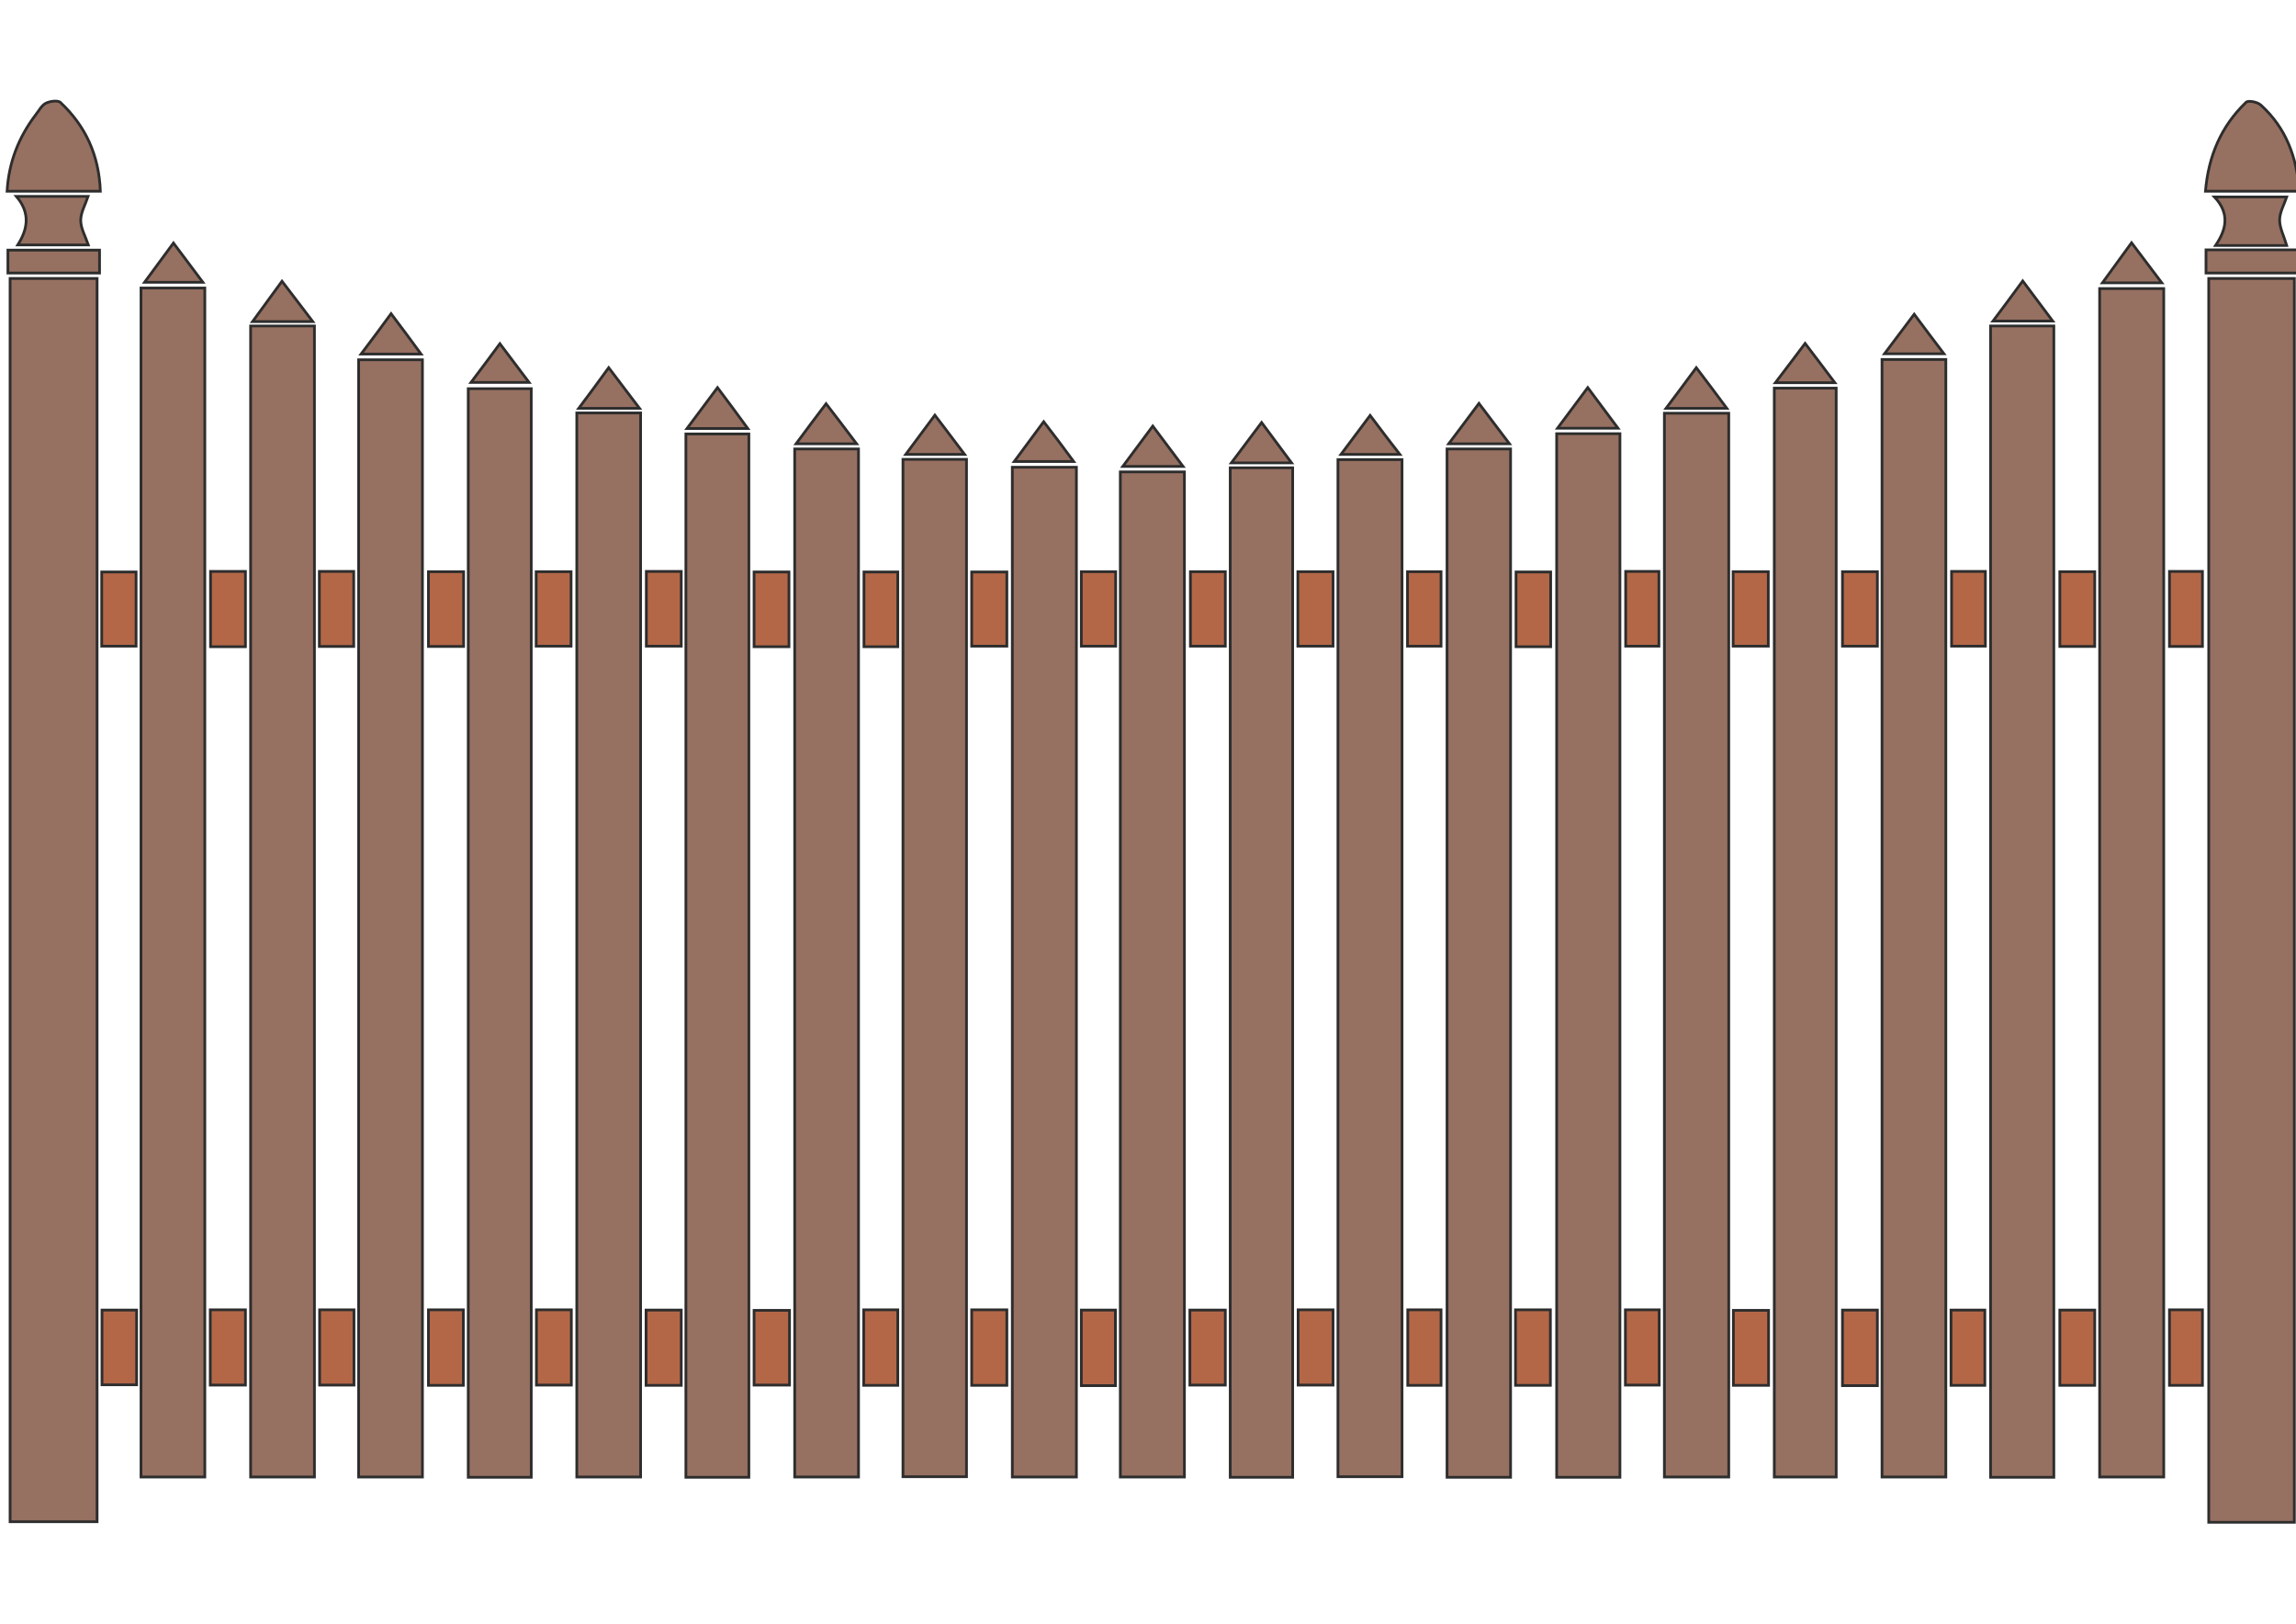 <?xml version="1.0" encoding="utf-8"?>
<!-- Generator: Adobe Illustrator 19.2.1, SVG Export Plug-In . SVG Version: 6.00 Build 0)  -->
<svg version="1.1" id="Layer_1" xmlns="http://www.w3.org/2000/svg" xmlns:xlink="http://www.w3.org/1999/xlink" x="0px" y="0px"
	 viewBox="0 0 841.9 595.3" style="enable-background:new 0 0 841.9 595.3;" xml:space="preserve">
<style type="text/css">
	.st0{fill:#967061;stroke:#2D2D2D;stroke-miterlimit:10;}
	.st1{fill:#B36747;stroke:#2D2D2D;stroke-miterlimit:10;}
</style>
<g>
	<g>
		<path class="st0" d="M3.7,102.1c10.8,0,21.2,0,31.9,0c0,151.9,0,303.6,0,455.8c-10.6,0-21.1,0-31.9,0C3.7,406,3.7,254.3,3.7,102.1
			z"/>
		<path class="st0" d="M809.9,102.1c10.6,0,20.8,0,31.4,0c0,152,0,303.8,0,456c-10.4,0-20.7,0-31.4,0
			C809.9,406.2,809.9,254.4,809.9,102.1z"/>
		<path class="st0" d="M75.1,541.5c-7.9,0-15.5,0-23.4,0c0-145.4,0-290.5,0-435.9c7.8,0,15.4,0,23.4,0
			C75.1,250.8,75.1,395.9,75.1,541.5z"/>
		<path class="st0" d="M793.4,541.5c-8,0-15.6,0-23.5,0c0-145.3,0-290.3,0-435.7c7.8,0,15.5,0,23.5,0
			C793.4,251,793.4,396,793.4,541.5z"/>
		<path class="st0" d="M115.3,541.5c-7.9,0-15.5,0-23.4,0c0-140.7,0-281.2,0-422c7.8,0,15.4,0,23.4,0
			C115.3,260,115.3,400.5,115.3,541.5z"/>
		<path class="st0" d="M753.1,541.6c-7.8,0-15.3,0-23.2,0c0-140.7,0-281.4,0-422.1c7.8,0,15.2,0,23.2,0
			C753.1,260.1,753.1,400.6,753.1,541.6z"/>
		<path class="st0" d="M713.5,541.5c-7.9,0-15.6,0-23.4,0c0-136.6,0-273,0-409.7c7.9,0,15.5,0,23.4,0
			C713.5,268.3,713.5,404.7,713.5,541.5z"/>
		<path class="st0" d="M154.9,541.5c-8,0-15.6,0-23.4,0c0-136.6,0-273,0-409.6c7.9,0,15.5,0,23.4,0
			C154.9,268.3,154.9,404.7,154.9,541.5z"/>
		<path class="st0" d="M194.8,541.6c-7.8,0-15.3,0-23.1,0c0-133,0-265.9,0-399.1c7.6,0,15.2,0,23.1,0
			C194.8,275.4,194.8,408.2,194.8,541.6z"/>
		<path class="st0" d="M610.3,541.5c0-130,0-259.9,0-390c7.9,0,15.6,0,23.6,0c0,130.1,0,259.9,0,390
			C626.1,541.5,618.5,541.5,610.3,541.5z"/>
		<path class="st0" d="M211.5,151.4c7.9,0,15.5,0,23.4,0c0,130.1,0,259.9,0,390.1c-7.8,0-15.4,0-23.4,0
			C211.5,411.5,211.5,281.5,211.5,151.4z"/>
		<path class="st0" d="M650.6,142.3c7.6,0,15,0,22.7,0c0,133,0,265.9,0,399.2c-7.5,0-14.9,0-22.7,0
			C650.6,408.5,650.6,275.7,650.6,142.3z"/>
		<path class="st0" d="M594,541.6c-7.8,0-15.3,0-23.2,0c0-127.5,0-254.9,0-382.6c7.6,0,15.2,0,23.2,0C594,286.3,594,413.7,594,541.6
			z"/>
		<path class="st0" d="M274.6,541.6c-7.8,0-15.3,0-23.1,0c0-127.5,0-254.8,0-382.5c7.5,0,15.1,0,23.1,0
			C274.6,286.3,274.6,413.7,274.6,541.6z"/>
		<path class="st0" d="M291.4,164.6c8,0,15.6,0,23.4,0c0,125.7,0,251.2,0,376.9c-7.9,0-15.5,0-23.4,0
			C291.4,415.9,291.4,290.5,291.4,164.6z"/>
		<path class="st0" d="M553.9,541.6c-7.9,0-15.3,0-23.3,0c0-125.6,0-251.2,0-377c7.7,0,15.3,0,23.3,0
			C553.9,290.1,553.9,415.6,553.9,541.6z"/>
		<path class="st0" d="M331.1,168.4c7.9,0,15.4,0,23.3,0c0,124.3,0,248.4,0,373c-7.6,0-15.3,0-23.3,0
			C331.1,417.2,331.1,293,331.1,168.4z"/>
		<path class="st0" d="M490.6,168.5c8,0,15.6,0,23.5,0c0,124.3,0,248.4,0,372.9c-7.7,0-15.5,0-23.5,0
			C490.6,417.2,490.6,293.1,490.6,168.5z"/>
		<path class="st0" d="M394.7,541.5c-8,0-15.6,0-23.5,0c0-123.5,0-246.7,0-370.2c7.8,0,15.5,0,23.5,0
			C394.7,294.6,394.7,417.8,394.7,541.5z"/>
		<path class="st0" d="M474,541.6c-7.7,0-15.1,0-22.9,0c0-123.4,0-246.6,0-370.1c7.6,0,15,0,22.9,0C474,294.7,474,418.1,474,541.6z"
			/>
		<path class="st0" d="M434.3,541.5c-8,0-15.6,0-23.5,0c0-122.9,0-245.5,0-368.5c7.8,0,15.5,0,23.5,0
			C434.3,295.8,434.3,418.4,434.3,541.5z"/>
		<path class="st0" d="M843.1,70.1c-11.6,0-22.7,0-34.4,0c1.1-12.9,5.7-23.8,14.9-32.6c0.8-0.8,4.3-0.1,5.5,1.1
			C838.2,46.9,842.2,57.5,843.1,70.1z"/>
		<path class="st0" d="M36.8,70.1c-11.7,0-22.7,0-34.2,0C3.2,59.6,6.8,50.4,13,42.2c1.2-1.5,2.2-3.5,3.7-4.3
			c1.5-0.8,4.4-1.2,5.4-0.4C31.4,46.2,36.3,56.9,36.8,70.1z"/>
		<path class="st0" d="M6,72c9.3,0,17.9,0,26.3,0c-1,3-2.7,5.9-2.7,8.8c0,2.9,1.7,5.8,2.8,9c-8.3,0-16.8,0-25.9,0
			C10.2,84,11.2,78.1,6,72z"/>
		<path class="st0" d="M838.5,90c-8.4,0-16.9,0-26.1,0c4-5.9,5.3-11.7-0.4-17.8c9.2,0,18,0,26.5,0c-0.9,2.7-2.6,5.6-2.6,8.5
			C835.9,83.6,837.5,86.6,838.5,90z"/>
		<path class="st1" d="M77.1,480.2c4.7,0,8.6,0,12.9,0c0,9.2,0,18.2,0,27.6c-4.2,0-8.4,0-12.9,0C77.1,498.7,77.1,489.5,77.1,480.2z"
			/>
		<path class="st1" d="M90,237.1c-4.5,0-8.4,0-12.8,0c0-9.2,0-18.3,0-27.6c4.3,0,8.4,0,12.8,0C90,218.7,90,227.7,90,237.1z"/>
		<path class="st1" d="M117.1,209.5c4.4,0,8.3,0,12.6,0c0,9.2,0,18.2,0,27.5c-4.2,0-8.3,0-12.6,0
			C117.1,227.8,117.1,218.9,117.1,209.5z"/>
		<path class="st1" d="M170,209.6c0,9.3,0,18.2,0,27.4c-4.3,0-8.4,0-12.9,0c0-9.1,0-18.1,0-27.4C161.4,209.6,165.4,209.6,170,209.6z
			"/>
		<path class="st1" d="M49.9,236.9c-4.2,0-8.3,0-12.6,0c0-9.1,0-18,0-27.2c4.1,0,8.2,0,12.6,0C49.9,218.7,49.9,227.6,49.9,236.9z"/>
		<path class="st1" d="M196.6,236.9c0-9.3,0-18.2,0-27.3c4.3,0,8.4,0,12.8,0c0,9,0,17.9,0,27.3C205.3,236.9,201.2,236.9,196.6,236.9
			z"/>
		<path class="st1" d="M237,209.5c4.3,0,8.4,0,12.8,0c0,9.2,0,18.2,0,27.4c-4.3,0-8.3,0-12.8,0C237,228,237,219,237,209.5z"/>
		<path class="st1" d="M289.3,237.1c-4.5,0-8.4,0-12.8,0c0-9.1,0-18.1,0-27.4c4.1,0,8.3,0,12.8,0
			C289.3,218.7,289.3,227.7,289.3,237.1z"/>
		<path class="st1" d="M329.2,237.1c-4.4,0-8.2,0-12.4,0c0-9.1,0-18.1,0-27.4c3.9,0,8,0,12.4,0C329.2,218.7,329.2,227.7,329.2,237.1
			z"/>
		<path class="st1" d="M568.6,237.1c-4.4,0-8.4,0-12.7,0c0-9.1,0-18,0-27.4c4.1,0,8.3,0,12.7,0C568.6,218.7,568.6,227.6,568.6,237.1
			z"/>
		<path class="st1" d="M409.1,209.6c0,9.2,0,18.1,0,27.3c-4.2,0-8.3,0-12.6,0c0-9.1,0-18.1,0-27.3
			C400.7,209.6,404.6,209.6,409.1,209.6z"/>
		<path class="st1" d="M768.1,237c-4.4,0-8.5,0-12.8,0c0-9.2,0-18.2,0-27.4c4.3,0,8.4,0,12.8,0C768.1,218.6,768.1,227.5,768.1,237z"
			/>
		<path class="st1" d="M475.9,236.9c0-9.1,0-18,0-27.3c4.2,0,8.4,0,12.9,0c0,9,0,18,0,27.3C484.6,236.9,480.6,236.9,475.9,236.9z"/>
		<path class="st1" d="M768.1,507.9c-4.4,0-8.5,0-12.8,0c0-9.2,0-18.2,0-27.6c4.1,0,8.3,0,12.8,0
			C768.1,489.4,768.1,498.4,768.1,507.9z"/>
		<path class="st1" d="M715.4,507.9c0-9.3,0-18.3,0-27.6c4.2,0,8.1,0,12.4,0c0,9.1,0,18.2,0,27.6C723.9,507.9,720,507.9,715.4,507.9
			z"/>
		<path class="st1" d="M688.4,508c-4.5,0-8.4,0-12.8,0c0-9.2,0-18.3,0-27.7c4.2,0,8.4,0,12.8,0C688.4,489.5,688.4,498.5,688.4,508z"
			/>
		<path class="st1" d="M648.5,480.4c0,9.3,0,18.3,0,27.5c-4.4,0-8.4,0-12.9,0c0-9.1,0-18.1,0-27.5
			C639.8,480.4,643.9,480.4,648.5,480.4z"/>
		<path class="st1" d="M596,480.2c4.2,0,8.2,0,12.4,0c0,9.2,0,18.2,0,27.6c-4.1,0-8.1,0-12.4,0C596,498.8,596,489.7,596,480.2z"/>
		<path class="st1" d="M555.7,507.9c0-9.4,0-18.4,0-27.7c4.3,0,8.4,0,12.8,0c0,9.2,0,18.3,0,27.7
			C564.3,507.9,560.3,507.9,555.7,507.9z"/>
		<path class="st1" d="M688.4,209.6c0,9.3,0,18.2,0,27.3c-4.3,0-8.4,0-12.8,0c0-9,0-18,0-27.3C679.7,209.6,683.8,209.6,688.4,209.6z
			"/>
		<path class="st1" d="M476,480.2c4.3,0,8.4,0,12.8,0c0,9.1,0,18.2,0,27.6c-4.1,0-8.3,0-12.8,0C476,498.8,476,489.8,476,480.2z"/>
		<path class="st1" d="M449.3,480.3c0,9.3,0,18.2,0,27.5c-4.3,0-8.5,0-13,0c0-9.1,0-18.2,0-27.5
			C440.6,480.3,444.6,480.3,449.3,480.3z"/>
		<path class="st1" d="M409,508c-4.3,0-8.2,0-12.5,0c0-9.2,0-18.2,0-27.7c4.1,0,8.1,0,12.5,0C409,489.3,409,498.4,409,508z"/>
		<path class="st1" d="M369.2,507.9c-4.5,0-8.5,0-12.9,0c0-9.3,0-18.4,0-27.7c4.4,0,8.4,0,12.9,0
			C369.2,489.4,369.2,498.4,369.2,507.9z"/>
		<path class="st1" d="M329.2,480.2c0,9.4,0,18.4,0,27.7c-4.2,0-8.2,0-12.5,0c0-9.2,0-18.3,0-27.7
			C320.8,480.2,324.7,480.2,329.2,480.2z"/>
		<path class="st1" d="M289.5,480.4c0,9.2,0,18.1,0,27.4c-4.2,0-8.4,0-13,0c0-8.9,0-17.9,0-27.4
			C280.6,480.4,284.8,480.4,289.5,480.4z"/>
		<path class="st1" d="M249.8,507.9c-4.5,0-8.5,0-12.9,0c0-9.2,0-18.2,0-27.6c4.2,0,8.4,0,12.9,0
			C249.8,489.4,249.8,498.4,249.8,507.9z"/>
		<path class="st1" d="M196.7,480.2c4.3,0,8.4,0,12.8,0c0,9.1,0,18.1,0,27.6c-4.1,0-8.3,0-12.8,0
			C196.7,498.8,196.7,489.8,196.7,480.2z"/>
		<path class="st1" d="M157.1,480.2c4.2,0,8.3,0,12.8,0c0,9.2,0,18.3,0,27.7c-4.3,0-8.3,0-12.8,0
			C157.1,498.7,157.1,489.6,157.1,480.2z"/>
		<path class="st1" d="M117.2,480.2c4.3,0,8.3,0,12.6,0c0,9.3,0,18.3,0,27.6c-4.2,0-8.2,0-12.6,0
			C117.2,498.7,117.2,489.6,117.2,480.2z"/>
		<path class="st1" d="M50.1,480.3c0,9.3,0,18.2,0,27.4c-4.2,0-8.3,0-12.7,0c0-9,0-18,0-27.4C41.4,480.3,45.5,480.3,50.1,480.3z"/>
		<path class="st1" d="M635.5,236.9c0-9.2,0-18.1,0-27.3c4.3,0,8.4,0,12.9,0c0,9,0,18,0,27.3C644.2,236.9,640.1,236.9,635.5,236.9z"
			/>
		<path class="st1" d="M715.6,209.5c4.3,0,8.2,0,12.4,0c0,9.2,0,18.2,0,27.4c-4.1,0-8,0-12.4,0C715.6,228,715.6,219,715.6,209.5z"/>
		<path class="st1" d="M449.3,209.6c0,9.2,0,18.1,0,27.3c-4.3,0-8.4,0-12.8,0c0-9,0-18,0-27.3C440.5,209.6,444.6,209.6,449.3,209.6z
			"/>
		<path class="st1" d="M356.3,236.9c0-9,0-17.9,0-27.2c4.3,0,8.4,0,12.9,0c0,9,0,17.9,0,27.2C365,236.9,360.8,236.9,356.3,236.9z"/>
		<path class="st1" d="M596.1,209.5c4,0,8,0,12.2,0c0,9.1,0,18.1,0,27.4c-4,0-7.9,0-12.2,0C596.1,227.9,596.1,218.9,596.1,209.5z"/>
		<path class="st1" d="M795.5,209.5c4.2,0,8,0,12.1,0c0,9.2,0,18.2,0,27.5c-4,0-7.9,0-12.1,0C795.5,227.9,795.5,218.9,795.5,209.5z"
			/>
		<path class="st1" d="M516.2,480.2c4.2,0,8.1,0,12.2,0c0,9.3,0,18.3,0,27.7c-4.1,0-8,0-12.2,0C516.2,498.8,516.2,489.8,516.2,480.2
			z"/>
		<path class="st1" d="M795.5,480.2c4.1,0,7.9,0,12.1,0c0,9.1,0,18.2,0,27.7c-3.9,0-7.8,0-12.1,0
			C795.5,498.8,795.5,489.8,795.5,480.2z"/>
		<path class="st1" d="M516.1,236.9c0-9.3,0-18.1,0-27.3c4.1,0,8,0,12.3,0c0,9,0,18,0,27.3C524.4,236.9,520.5,236.9,516.1,236.9z"/>
		<path class="st0" d="M808.9,100.1c0-2.9,0-5.5,0-8.5c11.2,0,22.3,0,33.8,0c0,2.6,0,5.4,0,8.5C831.6,100.1,820.5,100.1,808.9,100.1
			z"/>
		<path class="st0" d="M36.5,91.7c0,2.8,0,5.5,0,8.4c-11.2,0-22.3,0-33.6,0c0-2.8,0-5.5,0-8.4C14,91.7,25.1,91.7,36.5,91.7z"/>
		<path class="st0" d="M263.1,142.1c3.8,5,7.2,9.7,11.1,15c-7.7,0-14.4,0-22.3,0C255.8,151.9,259.3,147.2,263.1,142.1z"/>
		<path class="st0" d="M582.2,142.1c3.8,5.1,7.2,9.7,11.1,14.9c-7.6,0-14.4,0-22.2,0C574.9,151.9,578.3,147.3,582.2,142.1z"/>
		<path class="st0" d="M314.1,162.7c-7.8,0-14.5,0-22.2,0c3.8-5.1,7.1-9.6,11-14.7C306.7,152.9,310.1,157.4,314.1,162.7z"/>
		<path class="st0" d="M553.5,162.7c-7.7,0-14.4,0-22.3,0c3.9-5.2,7.4-9.8,11.1-14.8C546.1,152.9,549.5,157.4,553.5,162.7z"/>
		<path class="st0" d="M451.5,169.7c3.8-5.1,7.2-9.6,11.1-14.8c3.7,5,7.1,9.6,11,14.8C465.9,169.7,459.2,169.7,451.5,169.7z"/>
		<path class="st0" d="M114.7,117.9c-7.8,0-14.4,0-22.1,0c3.7-5.1,7-9.6,10.8-14.8C107.2,108.1,110.7,112.6,114.7,117.9z"/>
		<path class="st0" d="M741.7,103c3.8,5.1,7.2,9.6,11,14.7c-7.5,0-14.2,0-21.9,0C734.5,112.8,737.8,108.3,741.7,103z"/>
		<path class="st0" d="M633.2,149.7c-7.8,0-14.5,0-22.3,0c3.8-5.1,7.3-9.7,11.1-14.9C625.8,139.8,629.2,144.3,633.2,149.7z"/>
		<path class="st0" d="M234.5,149.7c-7.8,0-14.6,0-22.3,0c3.8-5.1,7.2-9.6,11-14.9C226.9,139.7,230.4,144.3,234.5,149.7z"/>
		<path class="st0" d="M491.7,166.6c3.7-4.9,7-9.3,10.7-14.3c3.6,4.8,7,9.3,10.9,14.3C505.9,166.6,499.2,166.6,491.7,166.6z"/>
		<path class="st0" d="M332.1,166.6c3.6-4.9,6.9-9.3,10.7-14.4c3.7,4.8,7,9.3,10.9,14.4C346.3,166.6,339.8,166.6,332.1,166.6z"/>
		<path class="st0" d="M433.8,171c-7.6,0-14.3,0-22.1,0c3.8-5.1,7.2-9.7,11-14.8C426.4,161.1,429.8,165.7,433.8,171z"/>
		<path class="st0" d="M792.7,103.7c-7.6,0-14.2,0-21.8,0c3.6-5,6.9-9.5,10.7-14.7C785.3,93.9,788.7,98.4,792.7,103.7z"/>
		<path class="st0" d="M63.6,89.1c3.7,5,7.1,9.4,10.8,14.4c-7.3,0-13.9,0-21.4,0C56.5,98.8,59.8,94.3,63.6,89.1z"/>
		<path class="st0" d="M143.4,115c3.9,5.2,7.3,9.7,11,14.8c-7.6,0-14.3,0-22,0C136.2,124.8,139.6,120.2,143.4,115z"/>
		<path class="st0" d="M393.7,169.2c-7.6,0-14.3,0-21.8,0c3.7-5,7.1-9.6,10.8-14.6C386.5,159.5,389.8,163.9,393.7,169.2z"/>
		<path class="st0" d="M691,129.7c3.9-5.2,7.2-9.6,10.9-14.5c3.6,4.8,7,9.4,10.9,14.5C705.3,129.7,698.7,129.7,691,129.7z"/>
		<path class="st0" d="M172.7,140.2c3.7-4.9,7-9.3,10.6-14.2c3.6,4.8,6.9,9.2,10.7,14.2C186.7,140.2,180.2,140.2,172.7,140.2z"/>
		<path class="st0" d="M672.8,140.3c-7.5,0-14.1,0-21.8,0c3.7-4.9,7.1-9.3,10.9-14.4C665.6,130.8,669,135.2,672.8,140.3z"/>
	</g>
</g>
</svg>
